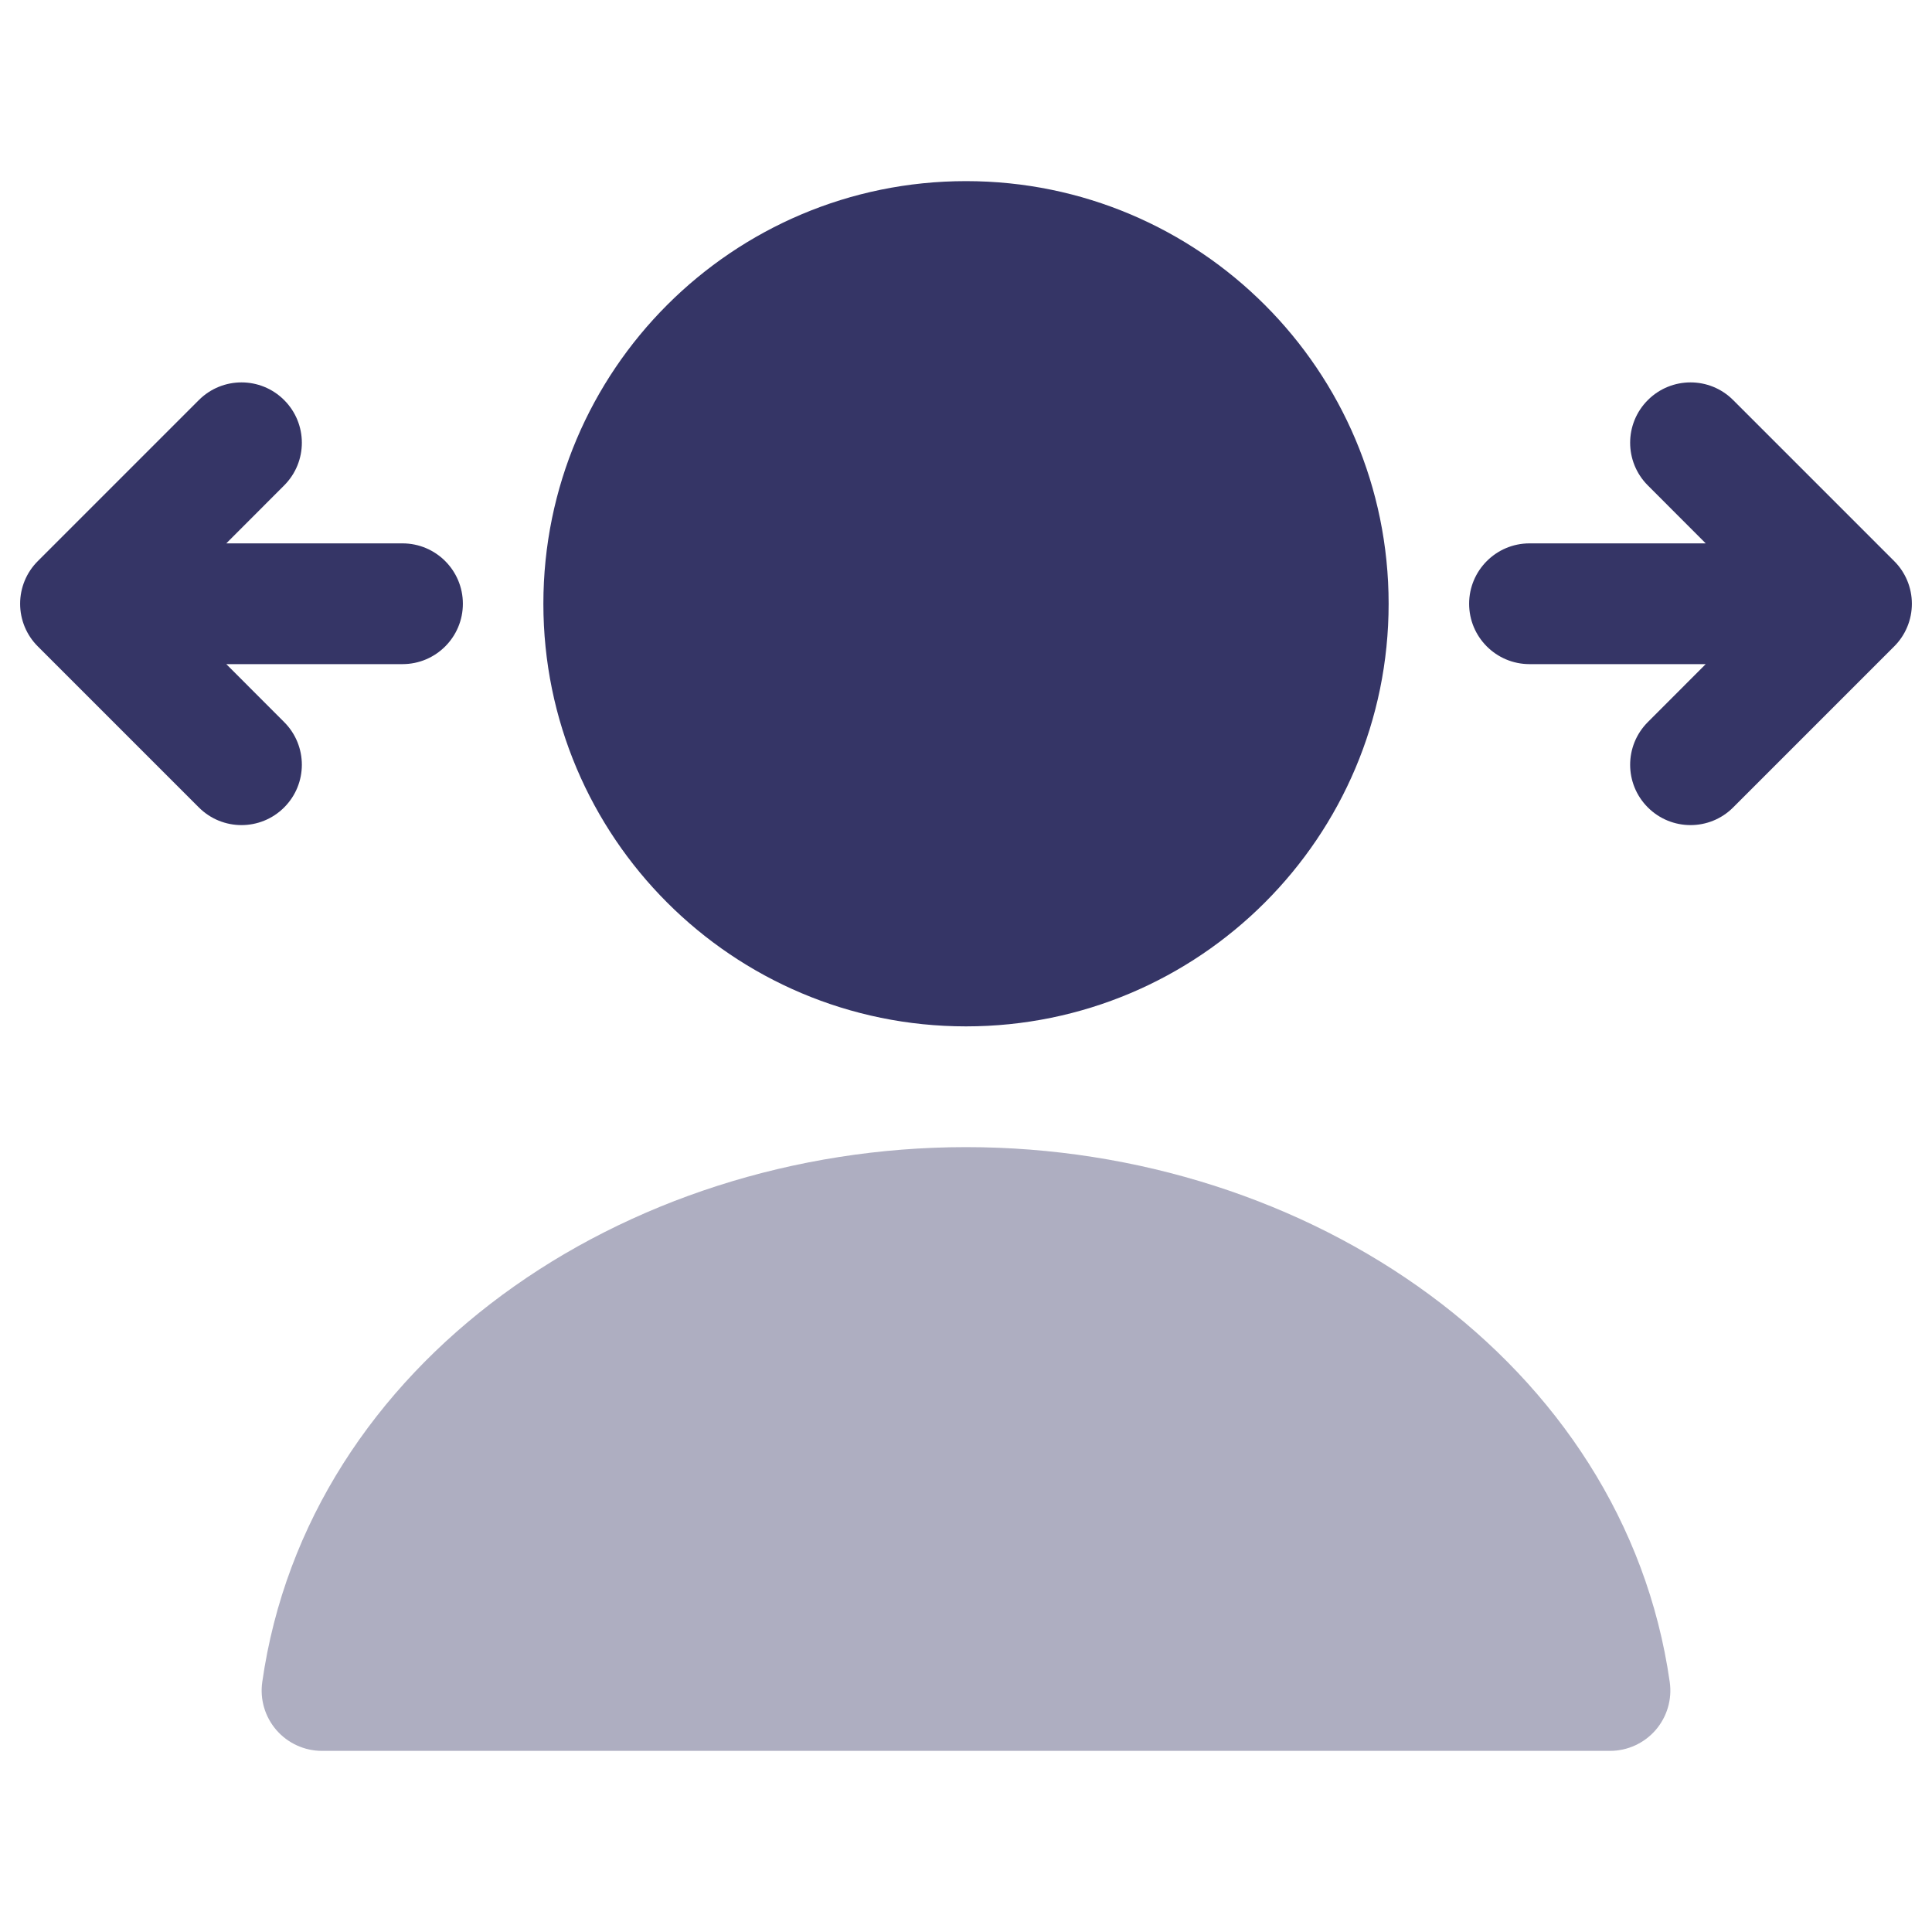 <svg width="24" height="24" viewBox="0 0 24 24" fill="none" xmlns="http://www.w3.org/2000/svg">
<path opacity="0.4" d="M12.001 14.25C7.734 14.25 3.824 16.927 3.258 20.894C3.227 21.109 3.291 21.327 3.433 21.491C3.576 21.656 3.783 21.75 4 21.75H20C20.217 21.75 20.424 21.656 20.567 21.491C20.709 21.327 20.773 21.109 20.742 20.894C20.176 16.927 16.267 14.25 12.001 14.25Z" fill="#353566"/>
<path d="M12 2.25C9.101 2.25 6.75 4.601 6.75 7.5C6.75 10.399 9.101 12.75 12 12.75C14.899 12.75 17.25 10.399 17.25 7.5C17.25 4.601 14.899 2.25 12 2.25Z" fill="#353566"/>
<path d="M21.189 6.75L20.47 6.03C20.177 5.737 20.177 5.263 20.47 4.97C20.763 4.677 21.238 4.677 21.53 4.97L23.53 6.97C23.671 7.11 23.75 7.301 23.75 7.5C23.75 7.699 23.671 7.89 23.53 8.03L21.53 10.03C21.238 10.323 20.763 10.323 20.47 10.03C20.177 9.737 20.177 9.263 20.47 8.97L21.189 8.25L19 8.25C18.586 8.25 18.25 7.914 18.25 7.5C18.25 7.086 18.586 6.75 19 6.75L21.189 6.75Z" fill="#353566"/>
<path d="M2.811 6.75L3.53 6.03C3.823 5.737 3.823 5.263 3.53 4.97C3.237 4.677 2.763 4.677 2.47 4.97L0.47 6.97C0.329 7.11 0.25 7.301 0.25 7.5C0.25 7.699 0.329 7.89 0.47 8.03L2.47 10.03C2.763 10.323 3.237 10.323 3.53 10.03C3.823 9.737 3.823 9.263 3.53 8.97L2.811 8.25L5 8.25C5.414 8.25 5.75 7.914 5.75 7.5C5.75 7.086 5.414 6.75 5 6.75L2.811 6.75Z" fill="#353566"/>
</svg>

